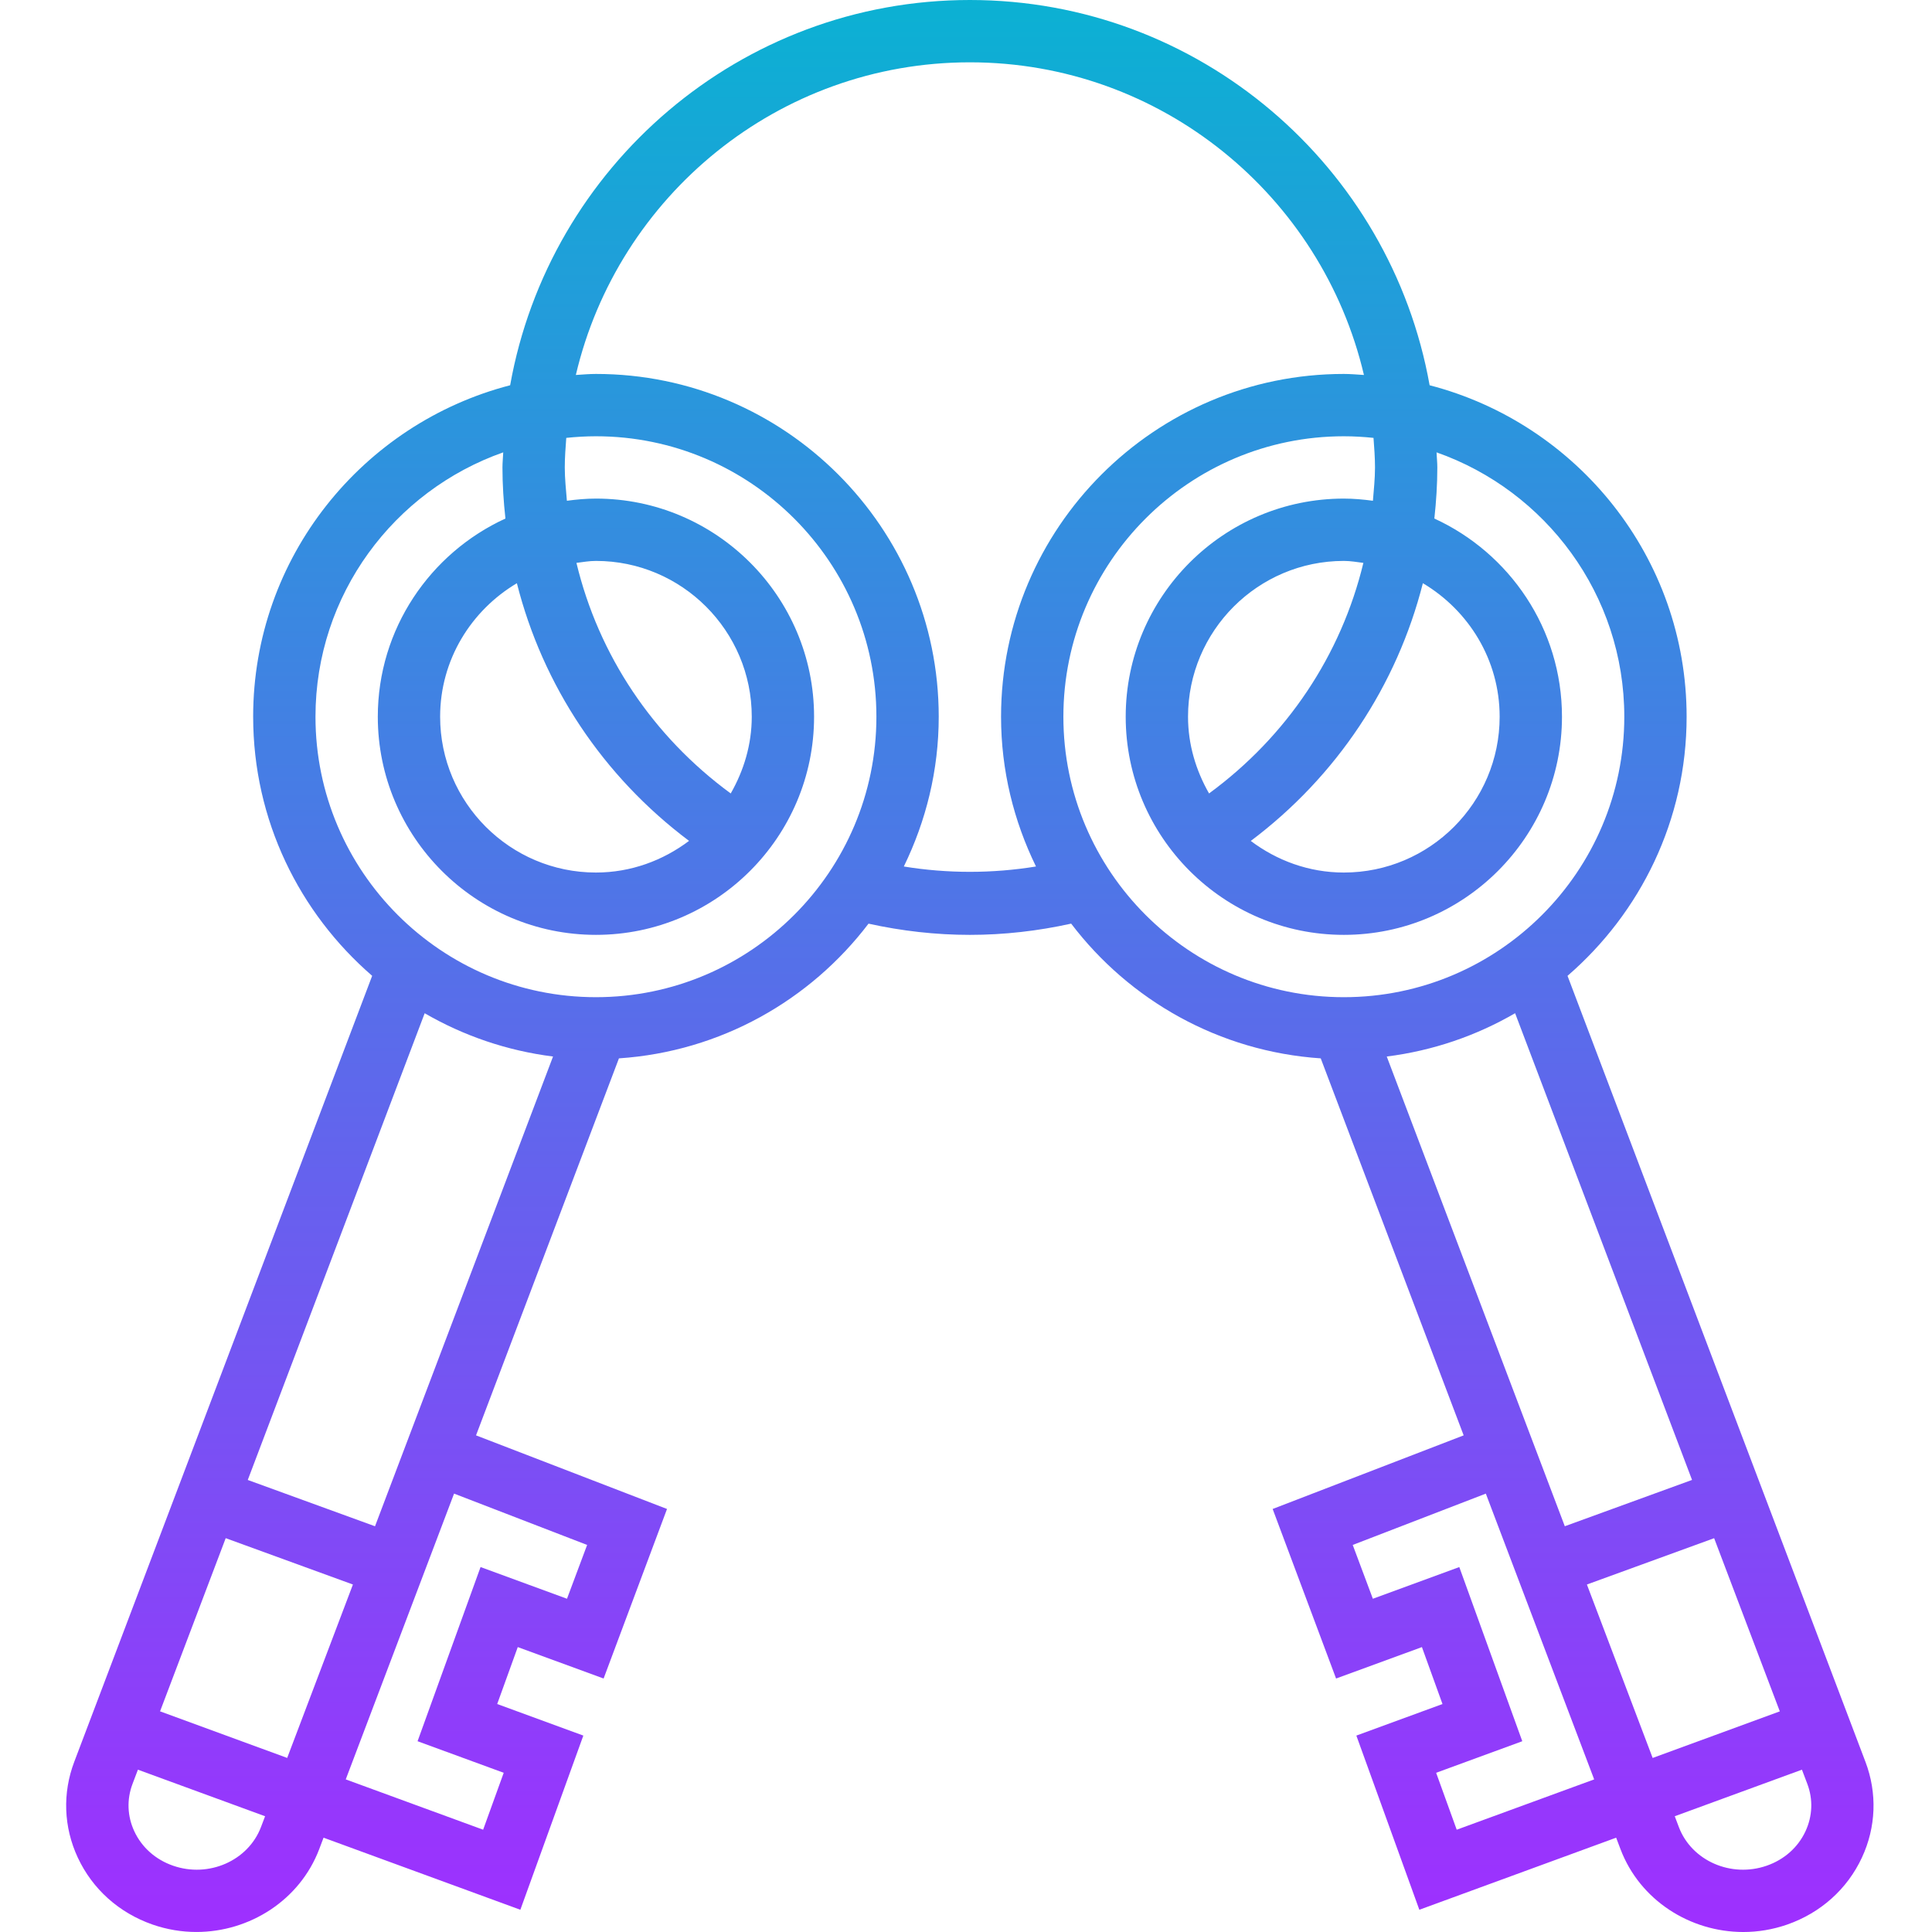 <svg height="495pt" viewBox="-16 0 495 495.984" width="495pt" xmlns="http://www.w3.org/2000/svg" xmlns:xlink="http://www.w3.org/1999/xlink"><linearGradient id="a" gradientUnits="userSpaceOnUse" x1="232.501" x2="232.501" y1="495.984" y2="0"><stop offset="0" stop-color="#9f2fff"/><stop offset="1" stop-color="#0bb1d3"/></linearGradient><path d="m48.5 184c0 26.566 11.879 50.359 30.551 66.512l-76.48 201.777c-3.055 8.047-2.734 16.781.906 24.59 3.766 8.082 10.574 14.176 19.168 17.184 3.727 1.297 7.535 1.914 11.289 1.914 13.664 0 26.551-8.168 31.527-21.273l1.109-2.934 50.523 18.504 16.168-44.715-22.113-8.102 5.281-14.617 22.039 8.07 16.277-43.527-49.031-18.895 36.688-96.785c26.121-1.75 49.113-14.918 64.074-34.582 8.52 1.879 17.238 2.879 26.023 2.879s17.504-1.008 26-2.887c14.961 19.672 37.953 32.832 64.07 34.59l36.691 96.785-49.035 18.895 16.281 43.527 22.039-8.07 5.281 14.617-22.113 8.102 16.168 44.715 50.527-18.504 1.113 2.941c4.969 13.113 17.855 21.273 31.52 21.273 3.754 0 7.562-.617 11.289-1.914 8.594-3.008 15.406-9.109 19.168-17.184 3.641-7.816 3.961-16.543.91-24.59l-76.484-201.777c18.695-16.16 30.574-39.953 30.574-66.52 0-40.902-28.098-75.281-65.977-85.098-10.008-56.125-59.062-98.902-118.023-98.902s-108.016 42.777-118.023 98.902c-37.879 9.816-65.977 44.195-65.977 85.098zm76.984 87.23-45.703 120.594-32.664-11.887 45.414-119.816c9.93 5.75 21.066 9.613 32.953 11.109zm-51.375 135.547-16.875 44.52-32.637-11.961 16.855-44.457zm-23.602 62.262c-3.297 8.68-13.449 13.105-22.574 9.922-4.496-1.562-8.027-4.703-9.945-8.832-1.809-3.863-1.969-8.184-.457-12.168l1.383-3.648 32.648 11.953zm83.727-72.422-5.168 13.816-22.191-8.137-16.168 44.711 22.113 8.105-5.281 14.613-35.27-12.918 27.805-73.367zm223.242 73.109-5.281-14.613 22.113-8.105-16.168-44.711-22.191 8.137-5.168-13.816 34.168-13.176 27.816 73.367zm33.422-62.949 32.664-11.891 16.859 44.457-32.641 11.961zm56.113 63.352c-1.918 4.137-5.457 7.27-9.945 8.832-9.133 3.184-19.277-1.242-22.566-9.922l-1.047-2.773 32.648-11.953 1.383 3.648c1.504 3.977 1.336 8.297-.473 12.168zm-29.121-90.199-32.664 11.887-45.711-120.586c11.887-1.496 23.023-5.359 32.953-11.117zm-17.391-195.93c0 39.703-32.297 72-72 72s-72-32.297-72-72 32.297-72 72-72c2.574 0 5.113.152 7.617.414.184 2.516.383 5.027.383 7.586 0 2.887-.305 5.711-.535 8.559-2.449-.328-4.93-.559-7.465-.559-30.871 0-56 25.129-56 56s25.129 56 56 56 56-25.129 56-56c0-22.574-13.465-42.031-32.762-50.879.473-4.328.762-8.707.762-13.121 0-1.305-.152-2.574-.199-3.871 28.023 9.855 48.199 36.52 48.199 67.871zm-106.602 19.695c-3.336-5.84-5.398-12.504-5.398-19.695 0-22.055 17.945-40 40-40 1.719 0 3.352.297 5.016.504-5.695 23.648-19.617 44.52-39.617 59.191zm54.891-53.977c11.742 6.984 19.711 19.664 19.711 34.281 0 22.055-17.945 40-40 40-8.984 0-17.199-3.09-23.887-8.113 22.07-16.582 37.512-39.902 44.176-66.168zm-116.289-133.719c49.168 0 90.375 34.336 101.16 80.266-1.719-.105-3.418-.266-5.16-.266-48.52 0-88 39.48-88 88 0 13.801 3.281 26.809 8.969 38.449-11.207 1.824-22.711 1.832-33.93 0 5.68-11.641 8.961-24.656 8.961-38.449 0-48.52-39.48-88-88-88-1.742 0-3.441.16-5.16.266 10.785-45.93 51.992-80.266 101.16-80.266zm-119.801 100.129c-.047 1.297-.199 2.566-.199 3.871 0 4.426.289 8.793.762 13.121-19.297 8.848-32.762 28.305-32.762 50.879 0 30.871 25.129 56 56 56s56-25.129 56-56-25.129-56-56-56c-2.535 0-5.008.23-7.457.559-.23-2.848-.543-5.672-.543-8.559 0-2.559.199-5.07.383-7.586 2.504-.262 5.043-.414 7.617-.414 39.703 0 72 32.297 72 72s-32.297 72-72 72-72-32.297-72-72c0-31.352 20.176-58.016 48.199-67.871zm58.402 87.566c-20.02-14.672-33.922-35.52-39.609-59.191 1.656-.207 3.297-.504 5.008-.504 22.055 0 40 17.945 40 40 0 7.191-2.062 13.855-5.398 19.695zm-10.699 12.176c-6.688 5.031-14.91 8.129-23.902 8.129-22.055 0-40-17.945-40-40 0-14.617 7.969-27.297 19.703-34.273 6.656 26.289 22.098 49.562 44.199 66.145zm0 0" fill="url(#a)"/></svg>
